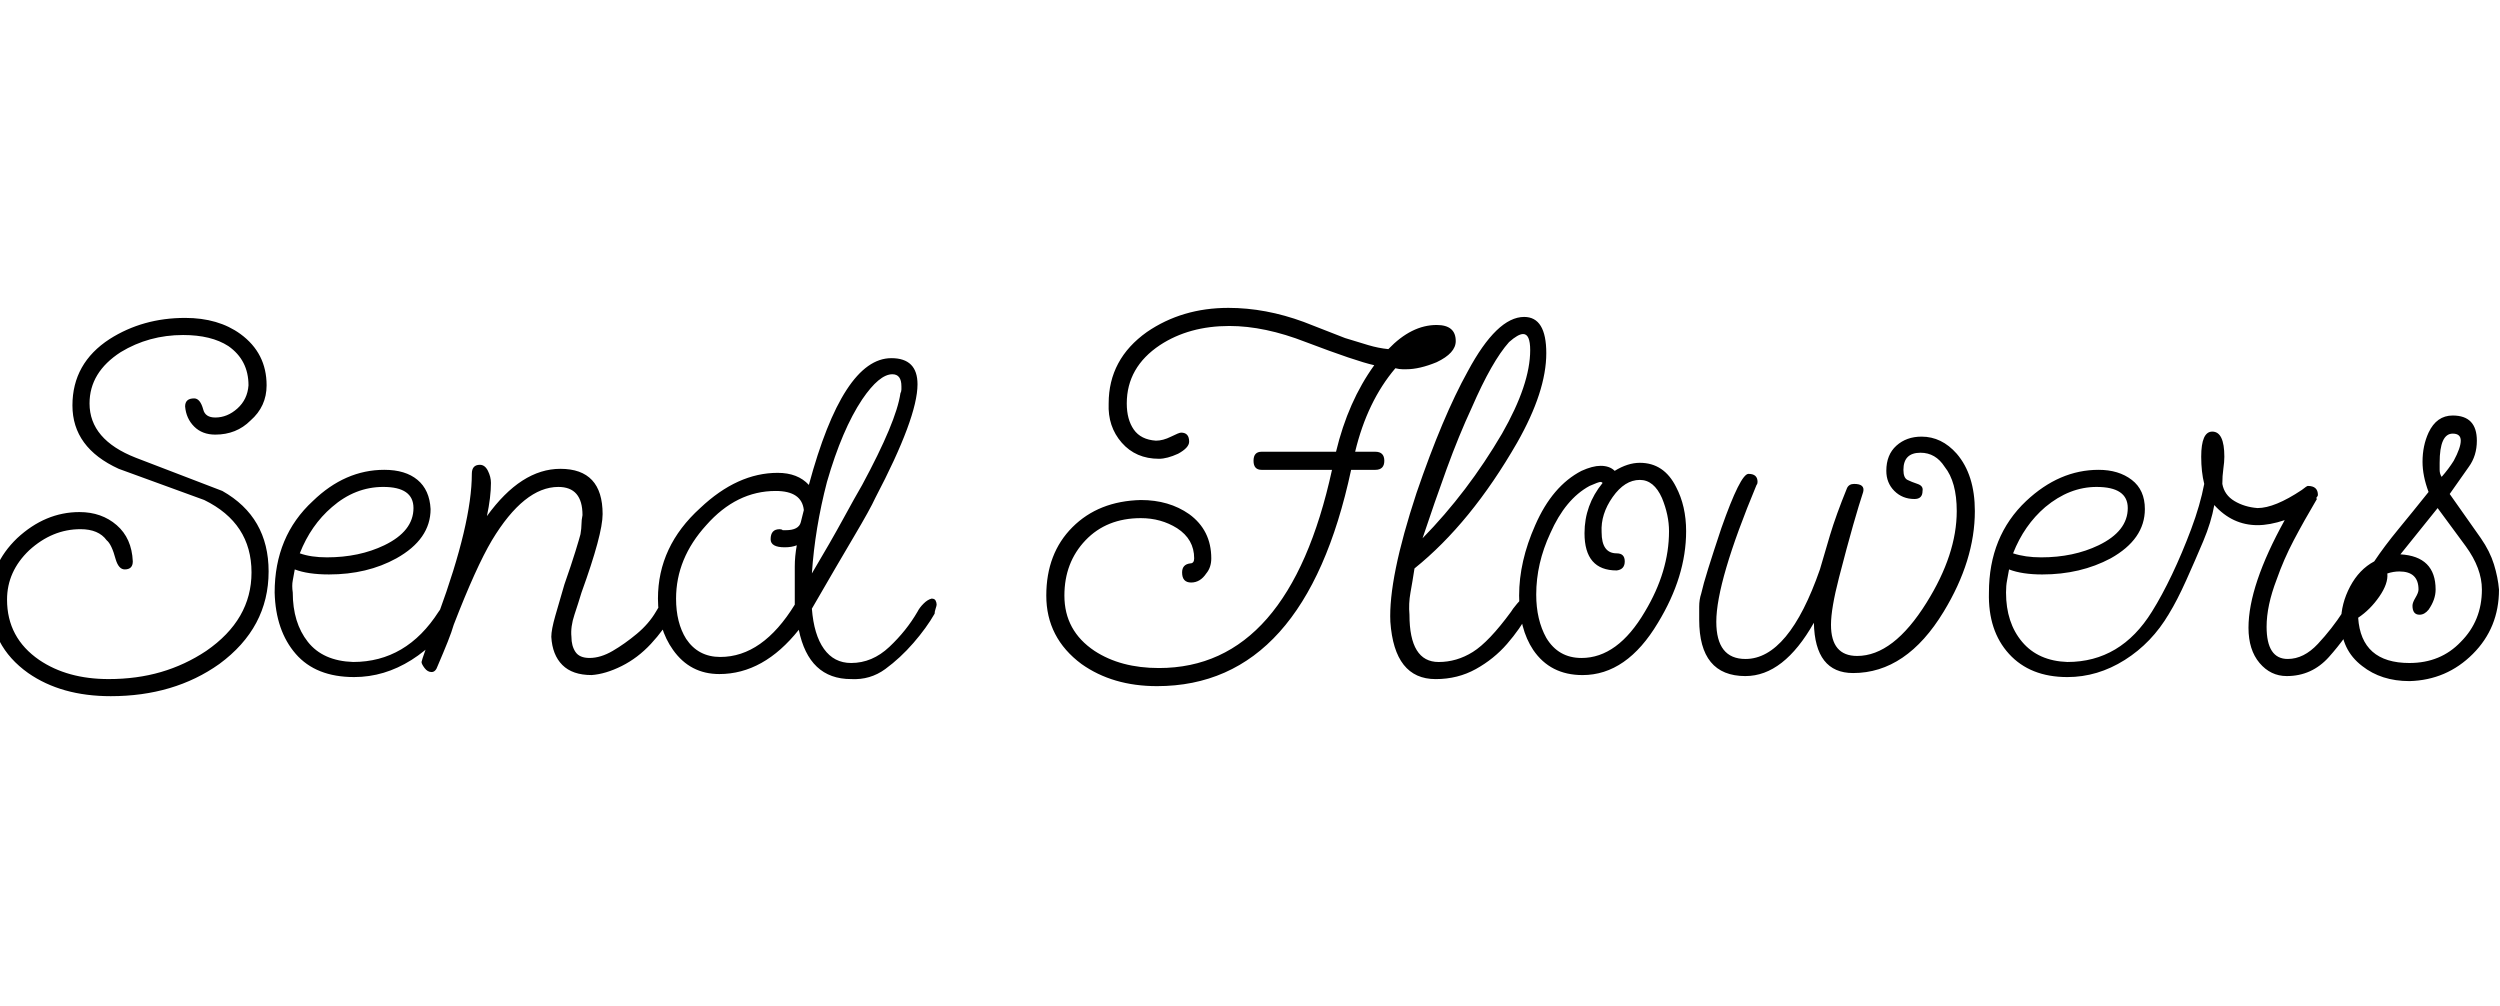 <svg id="fnt-Send Flowers" viewBox="0 0 2485 1000" xmlns="http://www.w3.org/2000/svg"><path id="send-flowers" class="f" d="M110 692q-49 0-82-23-38-27-38-73 0-35 27-61 28-26 62-26 22 0 37 13t16 36q0 8-8 8-6 0-9-10-4-15-9-19-8-11-26-11-28 0-51 21-22 21-22 49 0 38 32 60 28 19 69 19 28 0 52-7t45-21q45-31 45-78 0-49-47-72l-85-31q-46-21-46-63 0-42 37-66 33-21 75-21 33 0 55 16 26 19 26 51 0 21-16 35-14 14-35 14-13 0-21-8t-9-20q0-8 9-8 6 0 9 11 2 8 12 8 12 0 22-9t11-23q0-25-20-39-17-11-45-11-34 0-62 17-31 20-31 51 0 36 46 54l86 33q46 26 46 80 0 56-49 92-45 32-108 32m242-19q-38 0-58-23t-21-61q0-56 38-91 32-31 71-31 21 0 33 10t13 29q0 30-34 49-29 16-67 16-21 0-34-5-1 6-2 11t0 12q0 30 15 49t45 20q53 0 85-50 4-6 7-9t7-4q5 0 5 6 0 4-1 6t-1 3q-17 29-44 46t-57 17m-27-119q32 0 57-12 29-14 29-37 0-21-30-21-28 0-51 20-21 18-32 46 11 4 27 4m263 117q-19 0-29-10t-11-28q0-7 4-21t9-31q7-20 11-33t5-17q1-6 1-10t1-9q0-28-24-28-34 0-66 53-16 27-38 84-2 7-6 17t-10 24q-2 6-6 6-4 0-7-4t-3-6q0-2 17-48 33-90 33-139 0-9 8-9 5 0 8 6t3 12q0 14-4 33 34-47 73-47 42 0 42 45 0 20-21 78-3 10-7 22t-3 22q0 9 4 15t14 6q11 0 23-7t24-17 19-22q4-7 7-11t7-3q6 0 6 7 0 1-1 4t-2 5q-9 16-22 30t-29 22-30 9m258 4q-42 0-52-49-35 44-79 44-29 0-46-24-15-21-15-51 0-52 42-90 37-35 77-35 20 0 31 12 34-126 82-126 26 0 26 26 0 33-42 113-5 11-21 38t-42 72q2 26 12 40t27 14q21 0 38-16t28-35q2-4 6-8t8-5q3 0 4 2t1 4q0 1-1 4t-1 5q-8 14-21 29t-28 26-34 10m-39-105q19-32 31-54t19-34q34-63 38-91 1-2 1-4t0-3q0-12-9-12-13 0-30 25-20 30-35 82-12 46-15 91m-91 83q42 0 74-52 0-4 0-9t0-9q0-10 0-20t2-21q-5 2-12 2-14 0-14-8 0-10 9-10 2 0 3 1h3q13 0 15-8l3-12q-2-19-28-19-39 0-69 34-30 33-30 73 0 24 10 40 12 18 34 18m434 29q-44 0-75-22-35-26-35-68 0-42 26-68t68-27q28 0 48 14 22 16 22 44 0 9-5 15-6 9-15 9-9 0-9-10 0-8 8-9 4 0 4-5 0-19-17-30-16-10-36-10-34 0-55 22t-21 55q0 35 30 55 26 17 64 17 129 0 172-197h-70q-8 0-8-9t8-9h74q12-50 38-86-18-4-68-23-41-16-76-16-40 0-69 19-33 22-33 58 0 16 7 26t22 11q7 0 15-4t10-4q8 0 8 9 0 6-11 12-11 5-19 5-23 0-37-16t-13-39q0-44 38-71 35-24 81-24 37 0 75 14l41 16q13 4 23 7t20 4q23-24 48-24 19 0 19 16 0 12-19 21-17 7-30 7-1 0-4 0t-7-1q-28 33-40 83h20q9 0 9 9t-9 9h-24q-46 215-193 215m277-7q-41 0-45-57-2-43 26-128 26-76 51-121 29-54 56-54 22 0 22 36 0 38-29 89-46 80-102 125-2 13-4 24t-1 22q0 47 29 47 18 0 34-10t38-40q1-2 6-8t8-6q5 0 5 6 0 1 0 4t-2 6q-8 15-21 30t-31 25-40 10m-13-140q45-46 79-104 28-49 28-83 0-16-7-16-5 0-14 8-17 19-37 65-13 28-25 61t-24 69m159 136q-32 0-49-25-14-21-14-54 0-34 16-70 17-39 46-54 11-5 19-5 9 0 14 5 13-8 25-8 24 0 36 24 10 19 10 44 0 45-28 91-31 52-75 52m-1-17q36 0 63-46 24-40 24-80 0-16-7-33-8-18-22-18-15 0-27 17t-11 35q0 21 15 21 8 0 8 8t-8 9q-32 0-32-37 0-28 18-50-1-1-2-1-2 0-11 4-24 13-39 47-14 30-14 61 0 25 10 43 12 20 35 20m163 18q-46 0-46-56 0-6 0-13t2-13q2-9 7-25t13-40q19-54 27-54 9 0 9 8 0 2-1 3-40 96-40 136 0 37 29 37 43 0 74-89 4-14 10-34t17-47q2-4 7-4 11 0 9 8-4 12-10 33t-14 52q-8 31-8 47 0 31 26 31 36 0 69-53 30-48 30-91 0-29-12-44-9-14-24-14-17 0-17 17 0 8 4 10t10 4 5 7q0 8-8 8-12 0-20-8t-8-20q0-16 10-25t25-9q20 0 35 17 18 21 18 57 0 49-31 100-37 61-90 61-38 0-39-50-30 53-68 53m320 1q-37 0-58-23t-20-61q0-56 37-91 33-31 72-31 20 0 33 10t13 29q0 30-34 49-30 16-68 16-20 0-33-5-1 6-2 11t-1 12q0 30 16 49t45 20q53 0 84-50 4-6 7-9t7-4q5 0 5 6 0 4-1 6t-1 3q-17 29-44 46t-57 17m-26-119q32 0 57-12 29-14 29-37 0-21-31-21-27 0-51 20-21 18-32 46 12 4 28 4m244 118q-16 0-27-13t-11-35q0-42 36-107-15 5-27 5-25 0-43-20-3 17-11 36t-17 39-17 33q-2 4-5 5t-4 1q-8 0-8-8 10-16 20-37t19-45 13-45q-3-12-3-27 0-25 11-25 12 0 12 25 0 5-1 12t-1 15q2 11 12 17t23 7q17 0 44-18 5-4 6-4 10 0 10 9 0 1-1 2t0 2q-13 22-23 41t-17 39q-10 26-10 47 0 32 21 32 16 0 30-15t25-32q2-4 7-10t8-7q3 0 4 1t1 5q0 3-1 7t-2 6q-14 24-31 43t-42 19m122 5q-28 0-47-15-21-16-21-44 0-18 9-35t24-25q10-15 24-32t30-37q-6-16-6-30 0-16 6-29 8-17 24-17 24 0 24 25 0 15-8 26l-19 27 31 44q9 13 13 26t5 25q0 38-26 64t-63 27m32-203q7-8 12-16 7-13 7-20 0-7-8-7-13 0-13 29 0 3 0 7t2 7m-32 185q31 0 51-21 21-21 21-52 0-21-16-43l-28-38-37 46q35 2 35 35 0 10-7 20-4 5-9 5-7 0-7-9 0-3 3-8t3-8q0-18-19-18-6 0-12 2 1 10-8 23t-21 21q3 45 51 45" />
</svg>